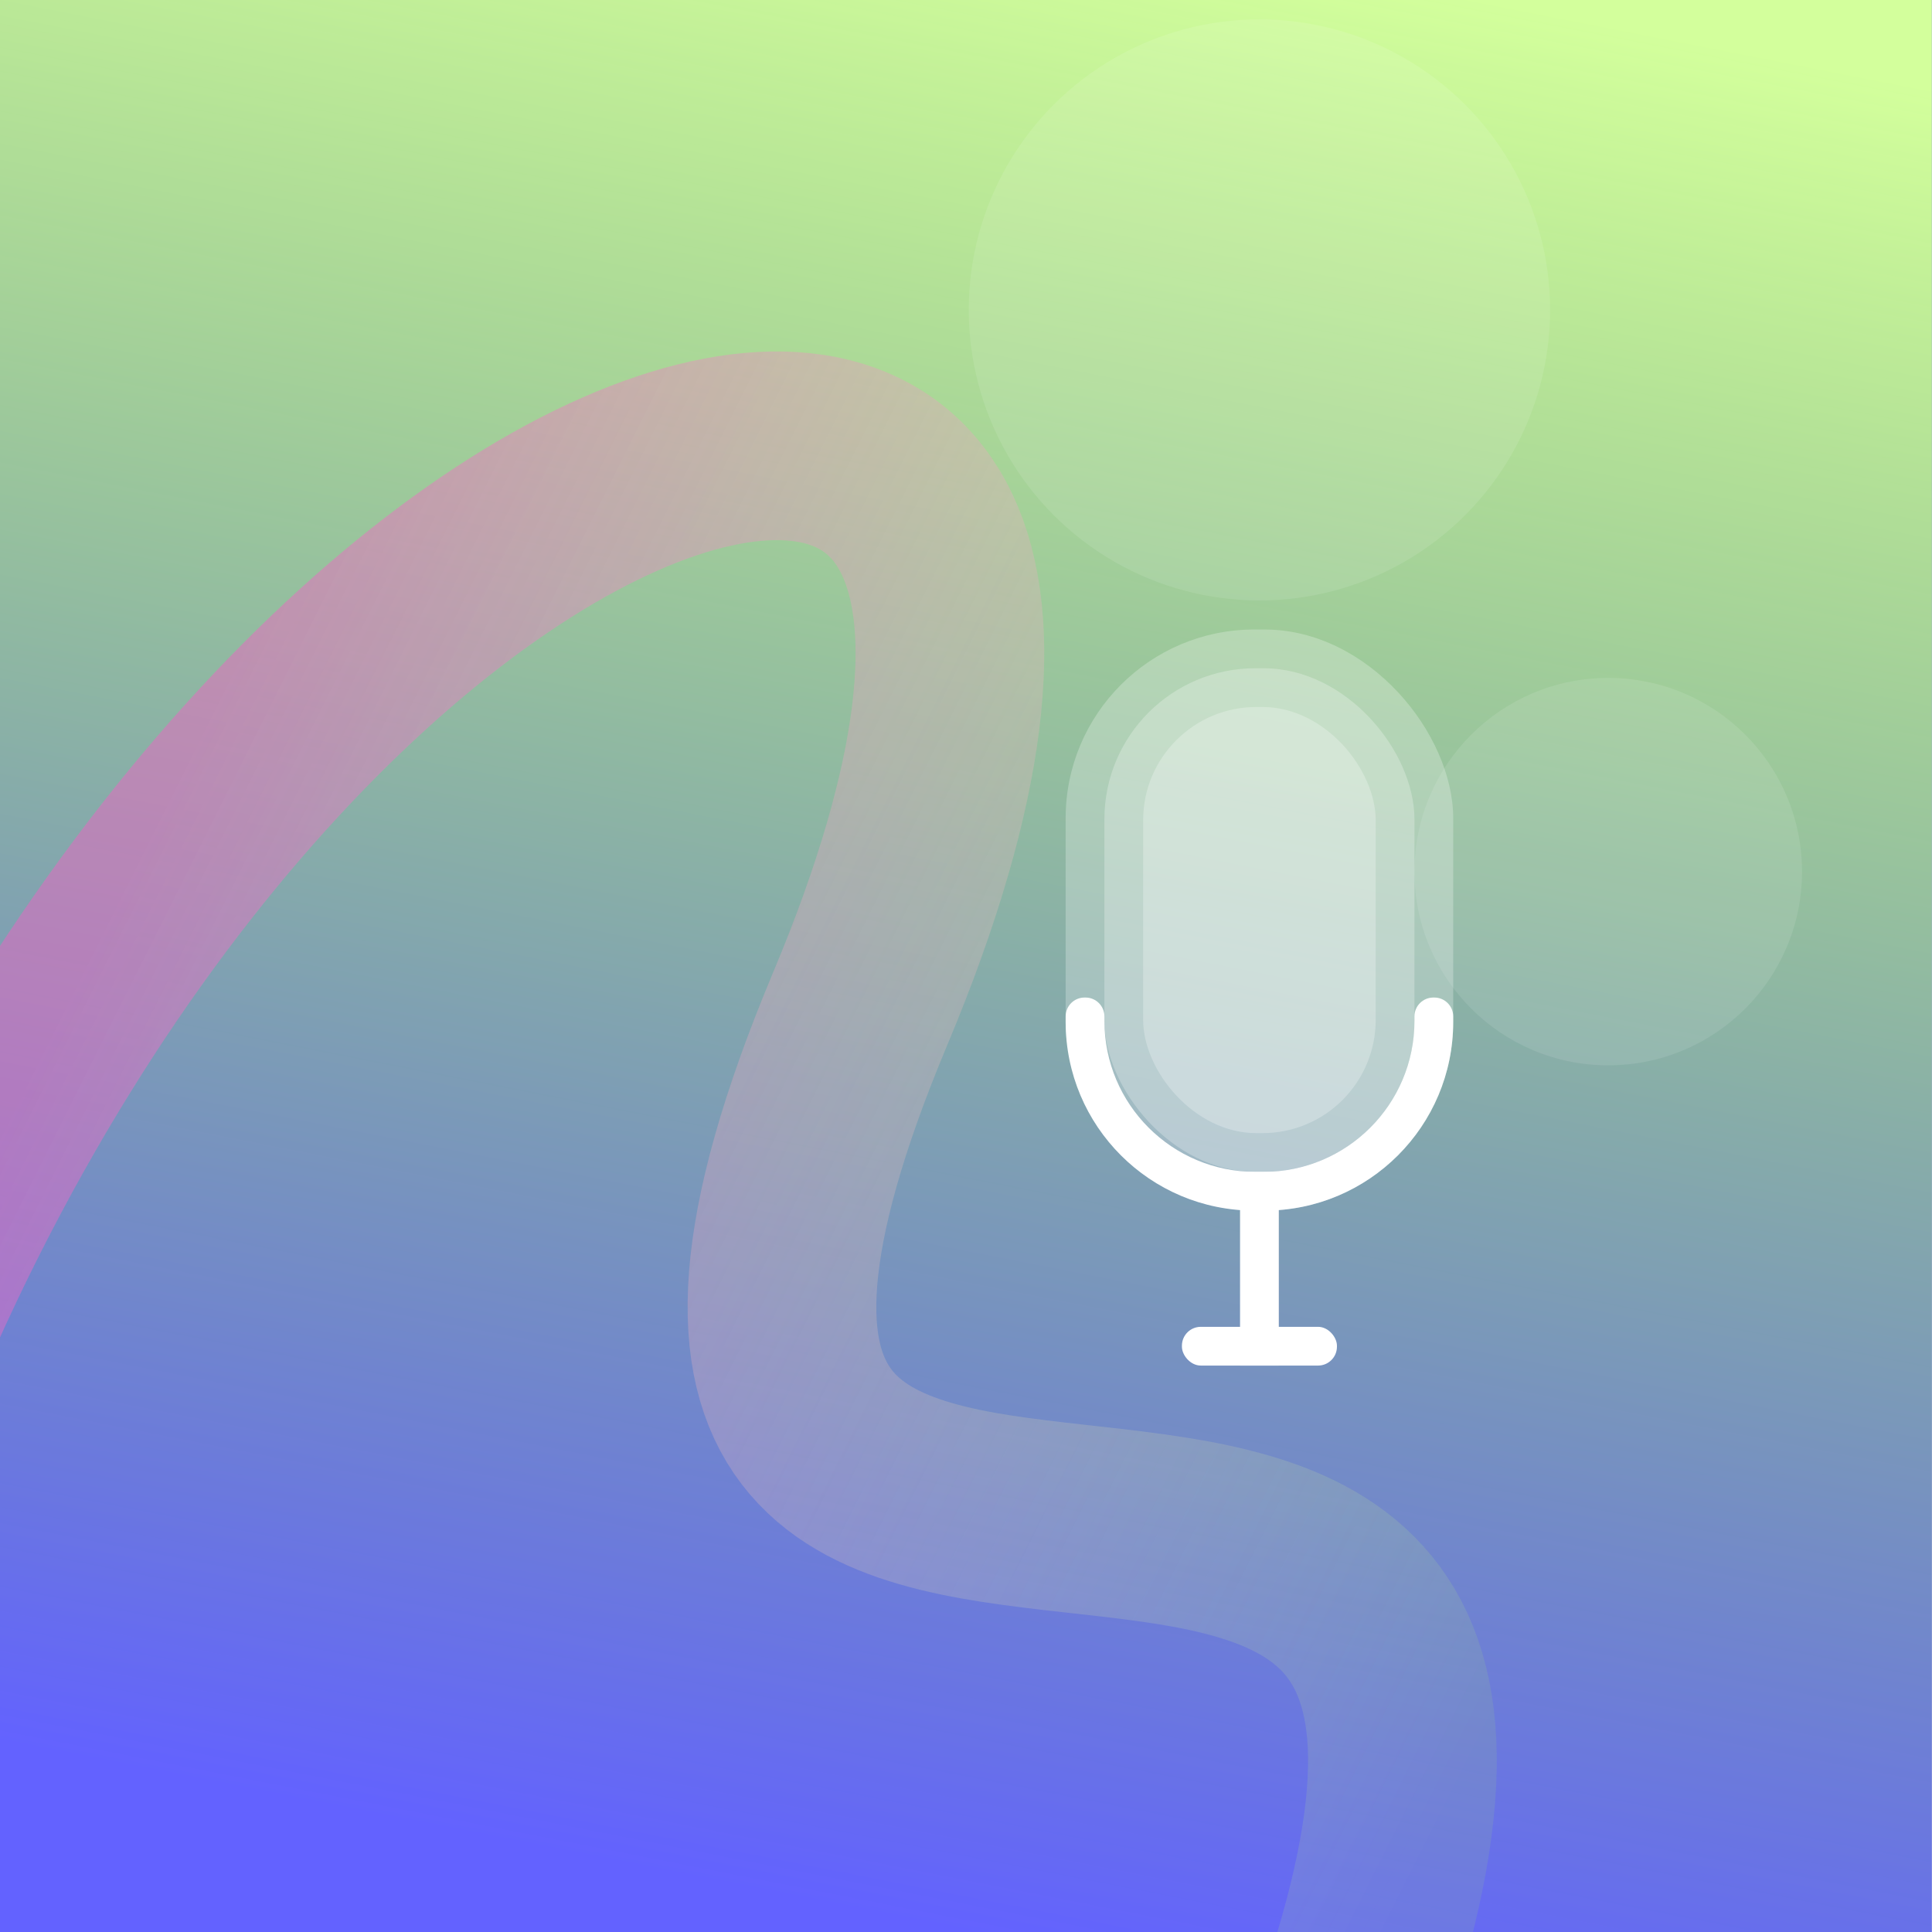 <svg width="1024" height="1024" viewBox="0 0 1024 1024" fill="none" xmlns="http://www.w3.org/2000/svg">
<rect width="1024" height="1024" fill="#E5E5E5"/>
<rect x="-0.077" width="1024" height="1024" fill="#6362FF"/>
<rect x="-0.077" width="1024" height="1024" fill="url(#paint0_linear)"/>
<path d="M-68.908 743.111C153.309 184.955 660.155 47.618 456.007 534.456C251.859 1021.29 874.636 593.017 717.655 1061.27" stroke="#B5FF57" stroke-opacity="0.1" stroke-width="100"/>
<path d="M-68.908 743.111C153.309 184.955 660.155 47.618 456.007 534.456C251.859 1021.29 874.636 593.017 717.655 1061.27" stroke="url(#paint1_linear)" stroke-opacity="0.4" stroke-width="100"/>
<ellipse cx="852.397" cy="461.987" rx="102.708" ry="102.664" fill="white" fill-opacity="0.1"/>
<ellipse cx="667.523" cy="164.262" rx="154.062" ry="153.996" fill="white" fill-opacity="0.1"/>
<rect x="564.815" y="333.657" width="205.415" height="307.991" rx="100" fill="white" fill-opacity="0.25"/>
<rect x="605.898" y="374.723" width="123.249" height="225.86" rx="60" fill="white" fill-opacity="0.25"/>
<rect x="585.357" y="354.19" width="164.332" height="266.926" rx="80" fill="white" fill-opacity="0.25"/>
<rect x="657.252" y="621.116" width="20.541" height="102.664" fill="white"/>
<rect x="626.44" y="703.247" width="82.166" height="20.533" rx="10" fill="white"/>
<path fill-rule="evenodd" clip-rule="evenodd" d="M574.815 528.719C569.292 528.719 564.815 533.196 564.815 538.719V541.649C564.815 596.877 609.587 641.649 664.815 641.649H670.231C725.459 641.649 770.231 596.877 770.231 541.649V538.719C770.231 533.196 765.753 528.719 760.231 528.719H759.689C754.166 528.719 749.689 533.196 749.689 538.719V541.116C749.689 585.299 713.872 621.116 669.689 621.116H665.357C621.174 621.116 585.357 585.299 585.357 541.116V538.719C585.357 533.196 580.88 528.719 575.357 528.719H574.815Z" fill="white"/>
<defs>
<linearGradient id="paint0_linear" x1="715.699" y1="-13.824" x2="511.922" y2="1024" gradientUnits="userSpaceOnUse">
<stop stop-color="#D3FF9C"/>
<stop offset="1" stop-color="#8FFF00" stop-opacity="0"/>
</linearGradient>
<linearGradient id="paint1_linear" x1="79.004" y1="437.264" x2="839.49" y2="817.766" gradientUnits="userSpaceOnUse">
<stop stop-color="#FD46D5"/>
<stop offset="1" stop-color="white" stop-opacity="0"/>
</linearGradient>
</defs>
</svg>
